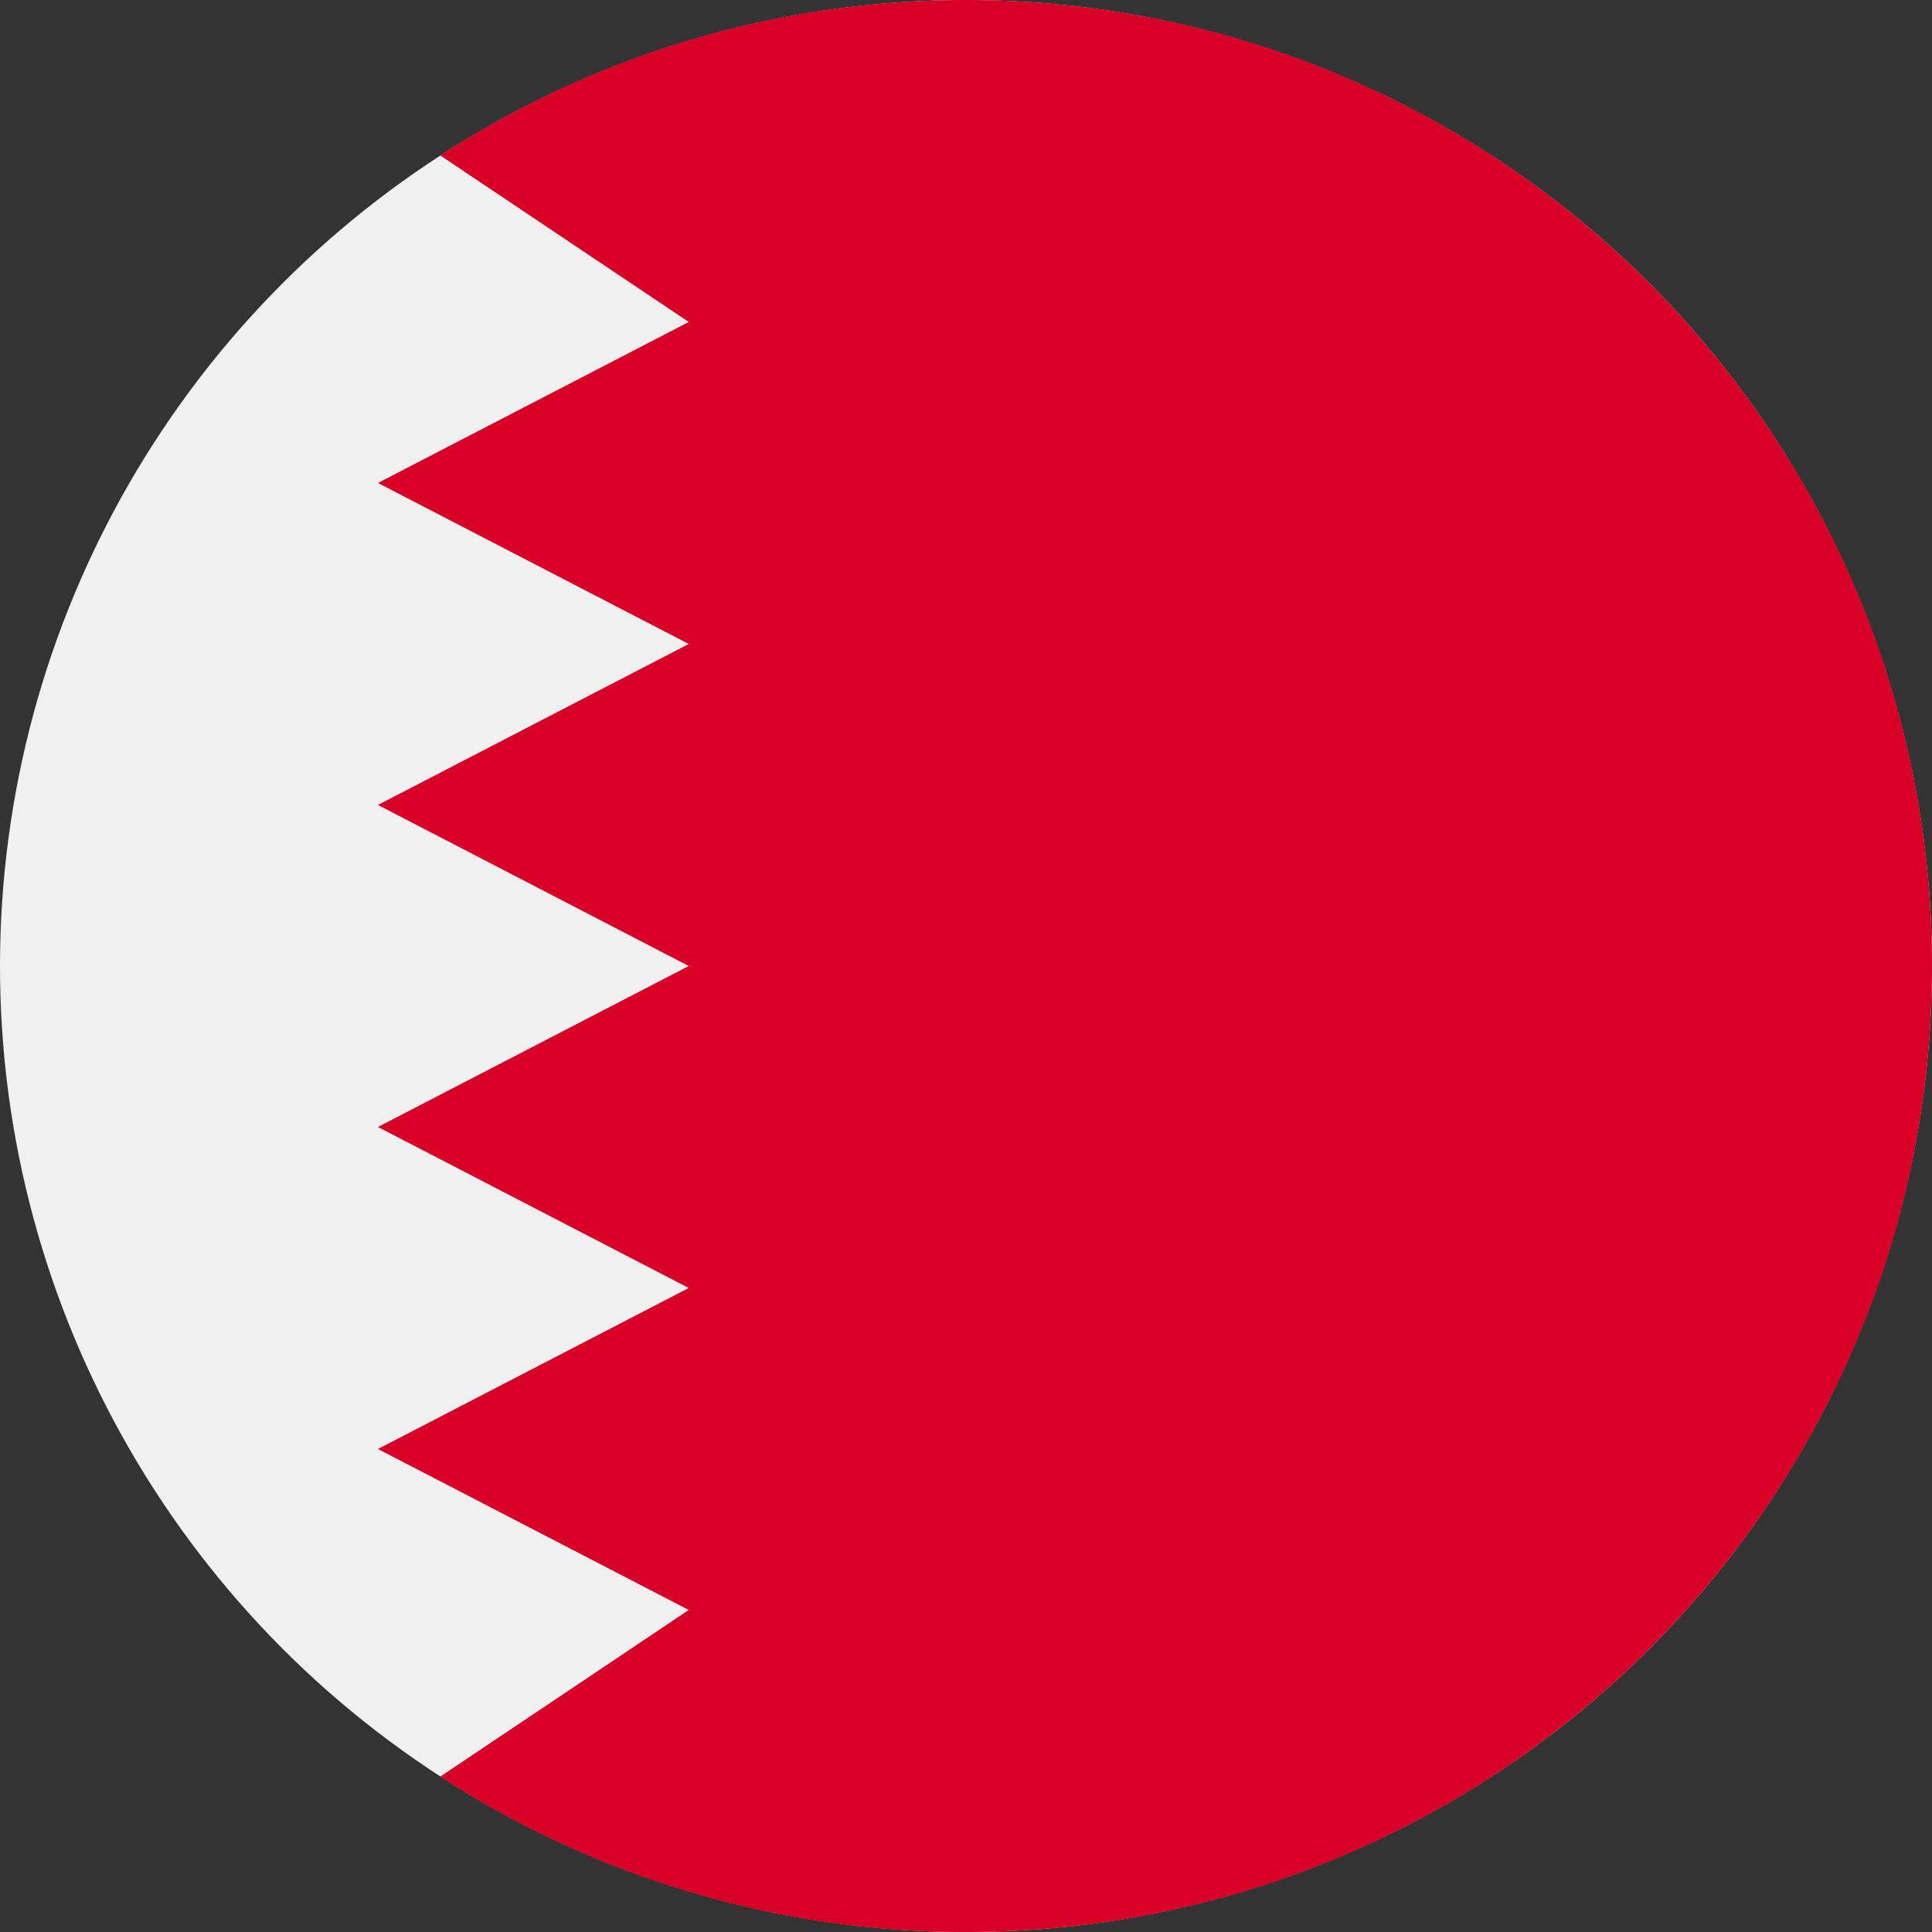 <svg xmlns="http://www.w3.org/2000/svg" viewBox="0 0 512 512" style="enable-background:new 0 0 512 512" xml:space="preserve"><rect x="0" y="0" width="512" height="512" fill="#333333" stroke="none"/><circle style="fill:#f0f0f0" cx="256" cy="256" r="256"/><path style="fill:#d80027" d="M256 0c-51.38 0-99.2 15.14-139.3 41.2l65.84 44.13-82.37 42.66 82.37 42.67-82.37 42.66L182.54 256l-82.37 42.66 82.37 42.67-82.37 42.67 82.37 42.66-65.85 44.15A254.77 254.77 0 0 0 256 512c141.38 0 256-114.62 256-256S397.38 0 256 0z"/></svg>
